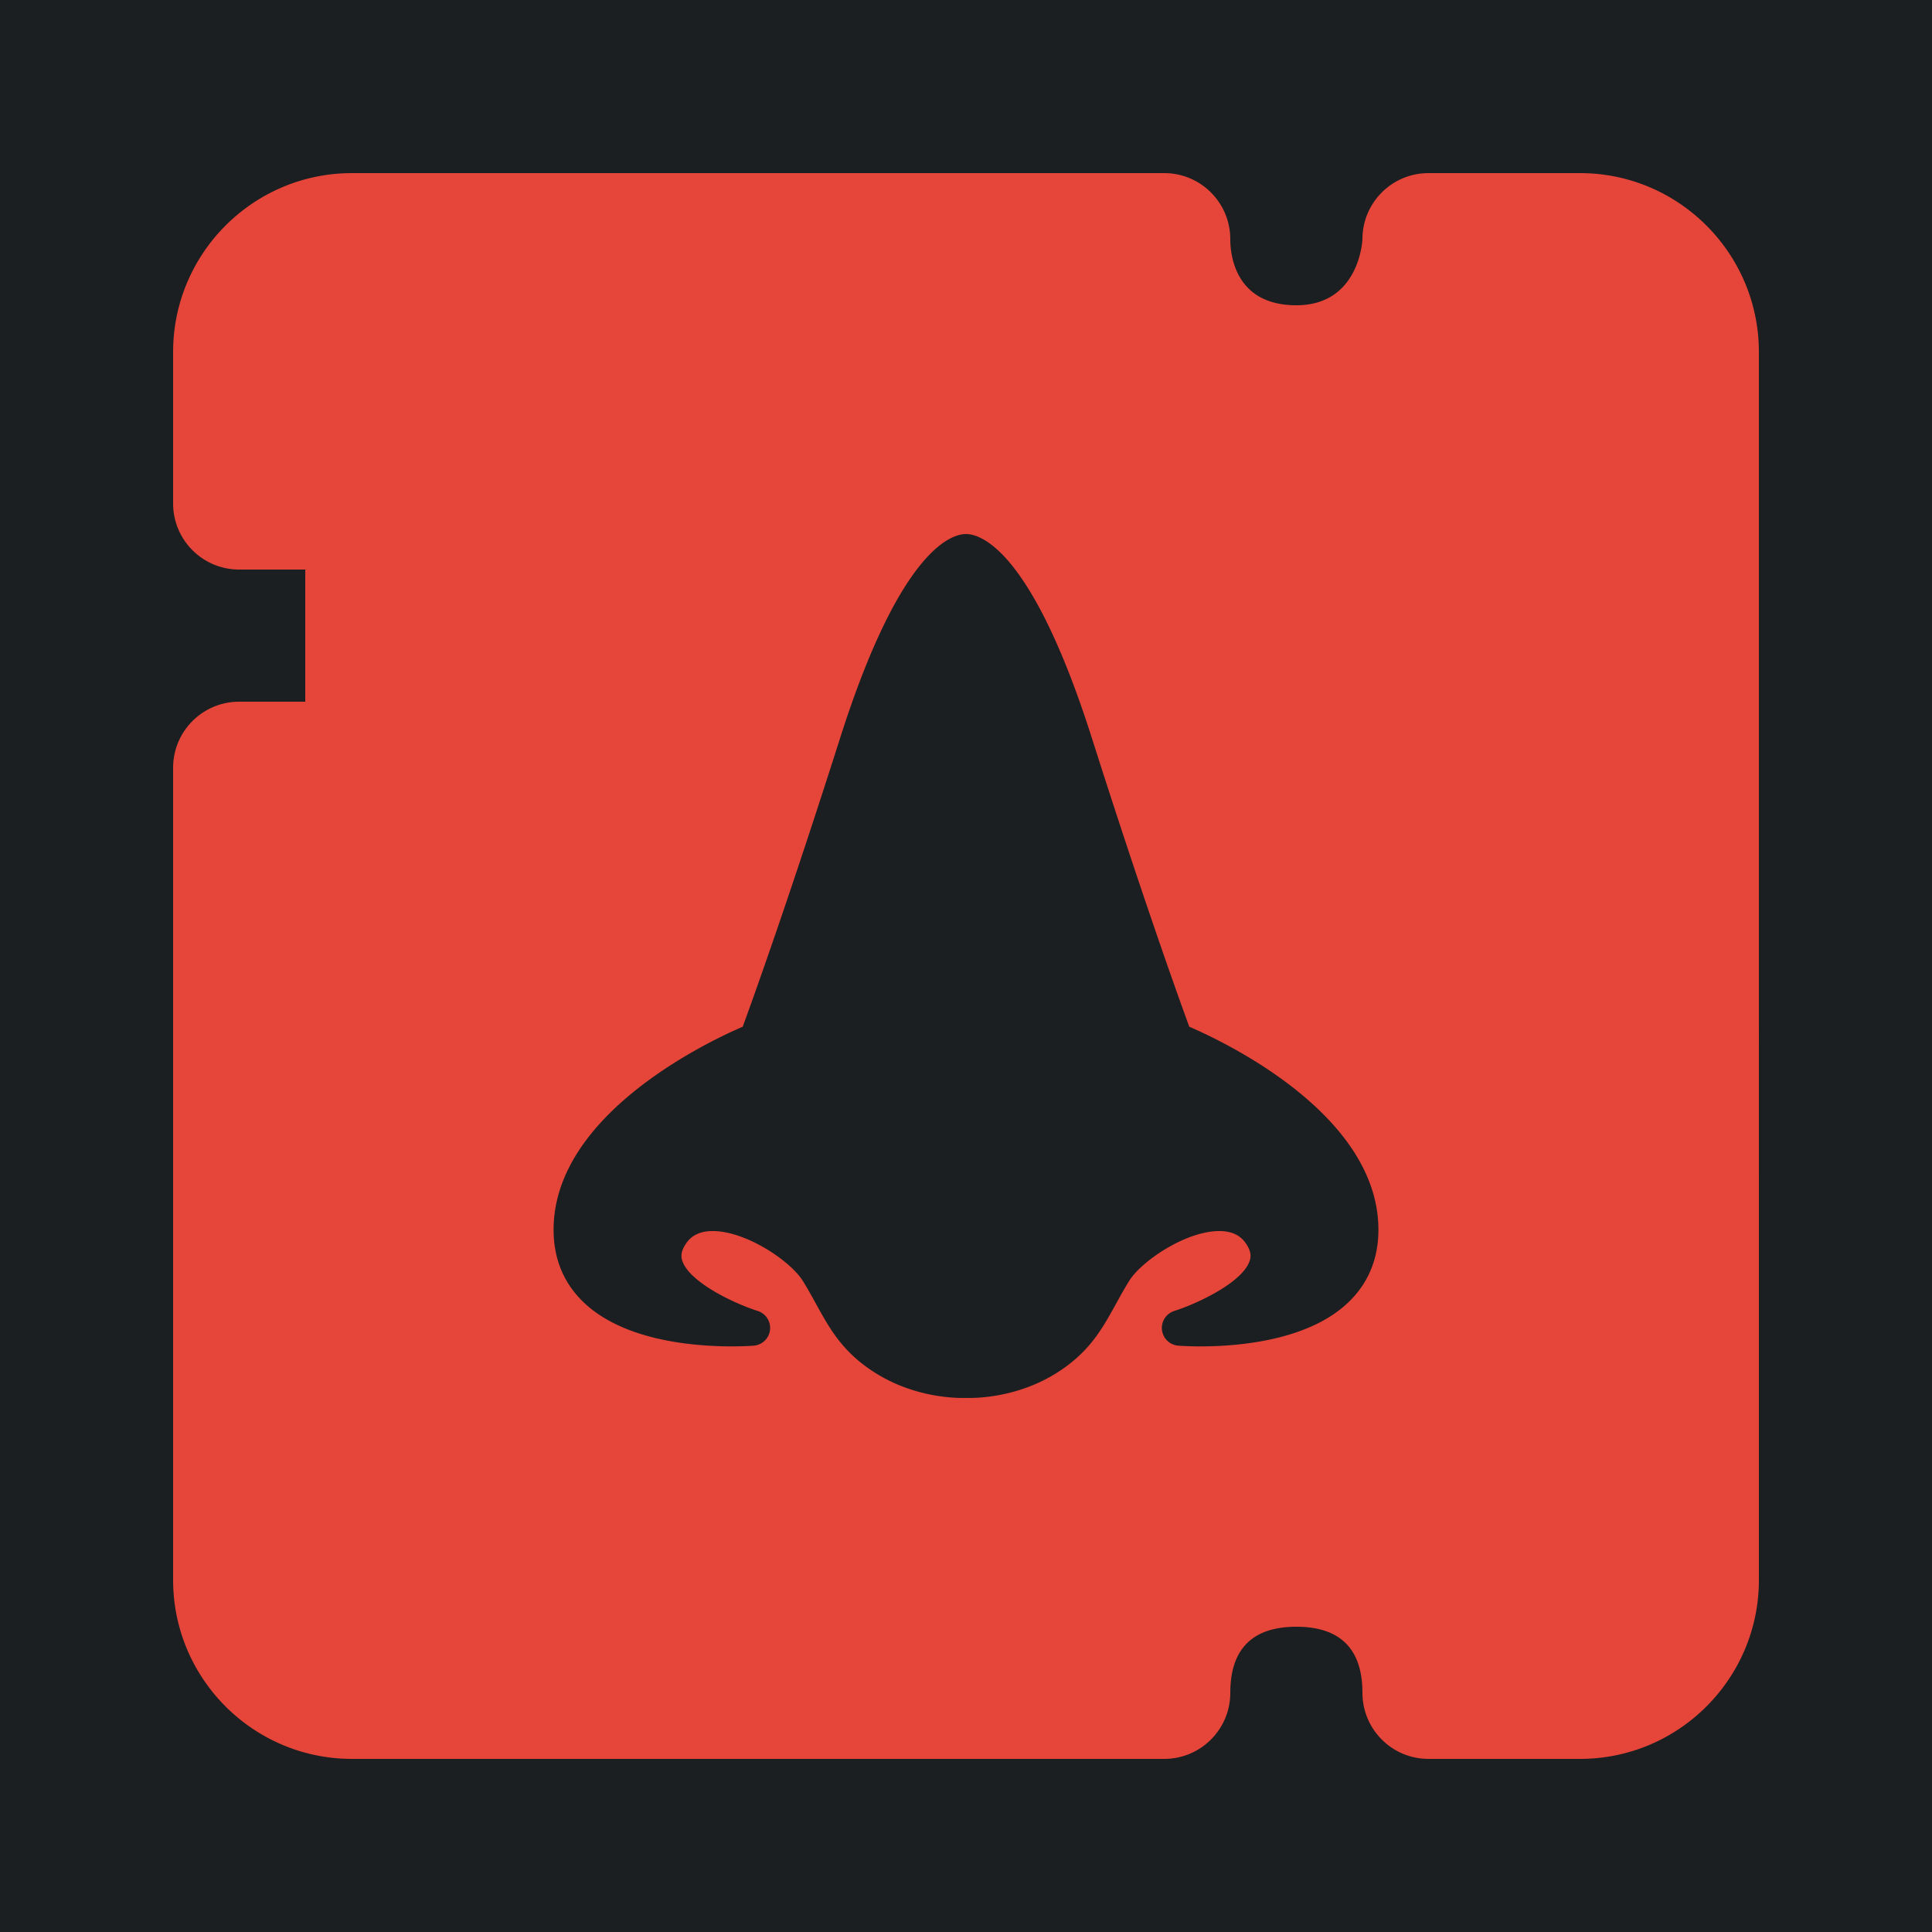 <svg height="512" width="512" style="enable-background:new 0 0 512 512" xml:space="preserve" xmlns="http://www.w3.org/2000/svg"><defs><filter style="color-interpolation-filters:sRGB" id="a" x="-.181" y="-.181" width="1.352" height="1.352"><feFlood flood-opacity="1" flood-color="#3A3F5E" result="flood"/><feComposite in="flood" in2="SourceGraphic" operator="out" result="composite1"/><feGaussianBlur in="composite1" stdDeviation="15" result="blur"/><feOffset result="offset"/><feComposite in="offset" in2="SourceGraphic" operator="atop" result="composite2"/></filter></defs><path d="M0 0h512v512H0Z" fill="#b90202" style="fill:#1b1f21;fill-opacity:1"/><g style="fill:#e64539;fill-opacity:1;filter:url(#a)"><g style="fill:#e64539;fill-opacity:1"><path style="fill:#e64539;stroke-width:.821;fill-opacity:1" d="M93.26 45.877c-26.125 0-47.383 21.258-47.383 47.4v40.15c0 9.667 7.827 17.512 17.51 17.512h17.51v35.02h-17.51c-9.683 0-17.51 7.844-17.51 17.51v215.254c0 26.142 21.258 47.4 47.383 47.4h215.27c9.683 0 17.51-7.844 17.51-17.51 0-11.626 5.9-17.51 17.51-17.51 11.61 0 17.51 5.883 17.51 17.51 0 9.666 7.828 17.51 17.511 17.51h40.168c26.125 0 47.383-21.258 47.383-47.4V93.277c0-26.142-21.258-47.4-47.383-47.4h-40.168c-9.683 0-17.511 7.844-17.511 17.51 0 .175-.753 17.51-17.51 17.51-16.25 0-17.51-13.413-17.51-17.51 0-9.666-7.827-17.51-17.51-17.51H93.26zm162.738 95.646c3.79 0 17.4 3.904 33.379 54.127 13.605 42.756 23.198 69.357 25.795 76.442 9.596 4.136 49.547 23.148 50.115 53.158.145 7.677-2.327 14.165-7.346 19.28-10.483 10.682-29.466 12.277-39.851 12.277h-.004c-3.501 0-5.762-.187-5.857-.194a4.714 4.714 0 0 1-4.291-4.164 4.713 4.713 0 0 1 3.242-5.023c6.601-2.128 17.855-7.566 19.93-13.09.354-.945.608-2.286-.579-4.262-.986-1.645-2.826-3.832-7.392-3.832-8.922 0-20.621 7.977-23.854 13.15-1.33 2.126-2.465 4.195-3.564 6.192-3.668 6.666-7.132 12.964-15.98 18.432-9.438 5.832-19.179 6.46-22.928 6.46a25.3 25.3 0 0 1-.813-.011 25.36 25.36 0 0 1-.813.012c-3.75 0-13.49-.63-22.927-6.461-8.85-5.47-12.313-11.766-15.98-18.432-1.1-1.997-2.236-4.066-3.565-6.191-3.233-5.174-14.933-13.15-23.854-13.15-4.566 0-6.407 2.186-7.394 3.831-1.186 1.976-.931 3.315-.576 4.26 2.074 5.524 13.326 10.963 19.931 13.094a4.715 4.715 0 0 1 3.239 5.025 4.711 4.711 0 0 1-4.29 4.158c-.094.009-2.353.194-5.857.194-10.384 0-29.372-1.594-39.855-12.278-5.018-5.113-7.491-11.6-7.346-19.277.566-30.01 40.515-49.022 50.111-53.158 2.599-7.088 12.197-33.708 25.795-76.442 15.98-50.223 29.59-54.127 33.38-54.127z"/></g></g></svg>